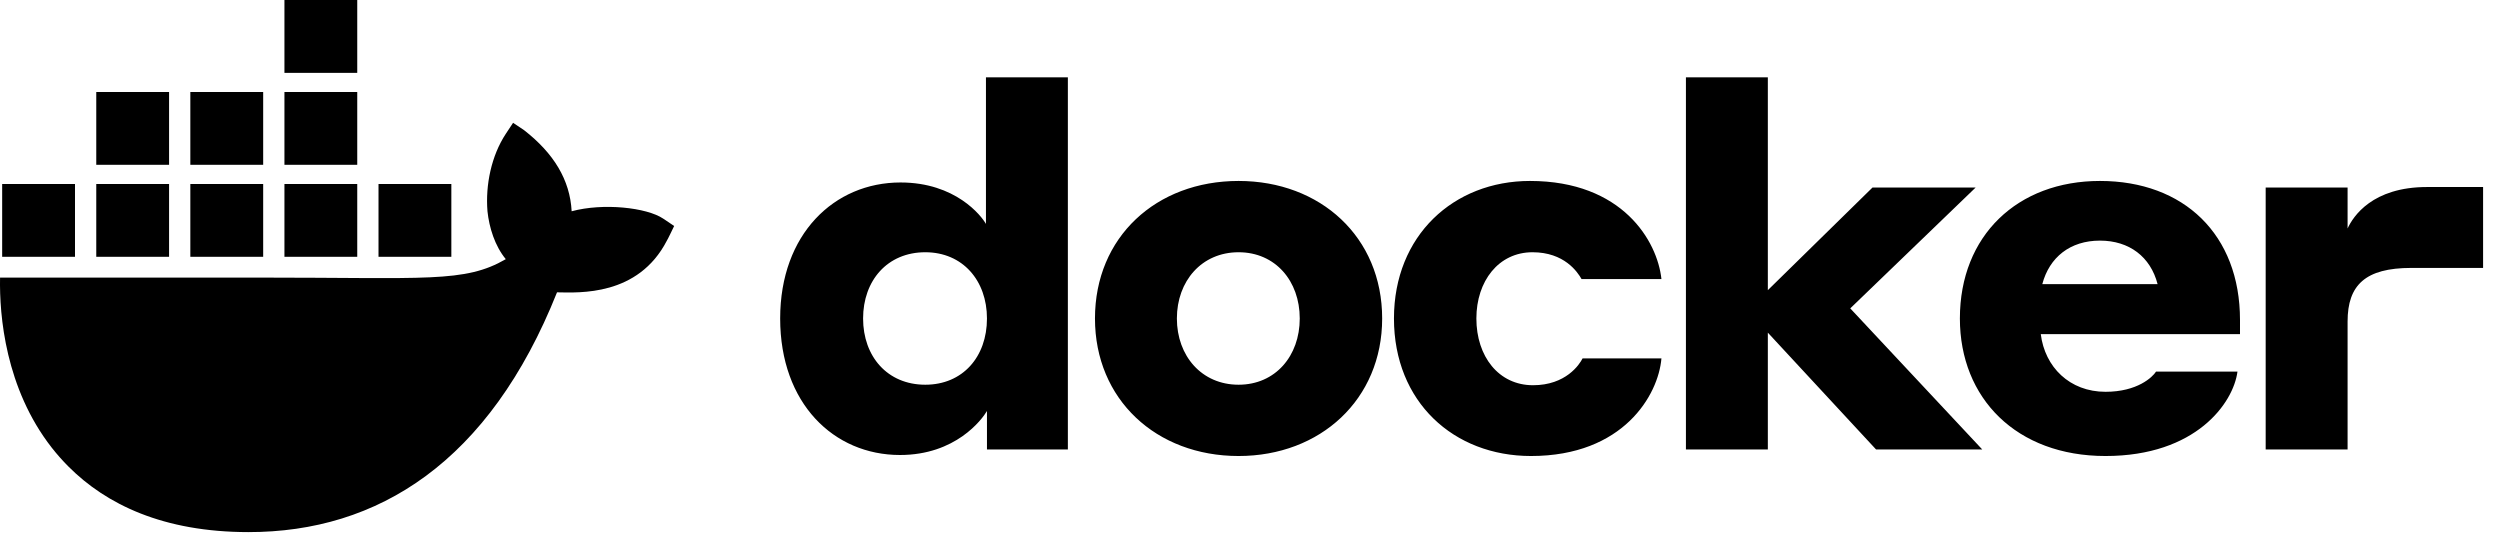 <svg width="89" height="19" viewBox="0 0 89 19" fill="none" xmlns="http://www.w3.org/2000/svg">
<path d="M23.61 7.783C23.021 7.387 21.475 7.218 20.351 7.521C20.291 6.401 19.713 5.457 18.657 4.634L18.266 4.372L18.006 4.765C17.494 5.543 17.278 6.579 17.354 7.521C17.415 8.101 17.616 8.753 18.006 9.226C16.543 10.075 15.194 9.882 9.222 9.882H0.002C-0.025 11.231 0.192 13.824 1.841 15.936C2.024 16.169 2.223 16.395 2.44 16.612C3.781 17.955 5.808 18.94 8.838 18.943C13.46 18.947 17.421 16.448 19.83 10.407C20.622 10.42 22.715 10.549 23.739 8.57C23.765 8.537 24 8.045 24 8.045L23.61 7.783V7.783ZM6.019 6.55H3.427V9.143H6.019V6.55ZM9.369 6.55H6.776V9.143H9.369V6.55ZM12.718 6.55H10.126V9.143H12.718V6.55ZM16.068 6.55H13.475V9.143H16.068V6.55ZM2.67 6.55H0.077V9.143H2.67V6.55ZM6.019 3.275H3.427V5.868H6.019V3.275ZM9.369 3.275H6.776V5.868H9.369V3.275ZM12.718 3.275H10.126V5.868H12.718V3.275ZM12.718 0H10.126V2.593H12.718V0Z" fill="black"/>
<path d="M35.136 14.632C34.956 14.938 34.02 16.198 32.04 16.198C29.682 16.198 27.774 14.362 27.774 11.338C27.774 8.332 29.7 6.496 32.058 6.496C34.02 6.496 34.938 7.684 35.1 7.972V2.752H38.016V16H35.136V14.632ZM35.136 11.338C35.136 9.988 34.272 8.98 32.94 8.98C31.59 8.98 30.726 9.988 30.726 11.338C30.726 12.688 31.59 13.696 32.94 13.696C34.272 13.696 35.136 12.706 35.136 11.338ZM44.093 6.442C47.009 6.442 49.205 8.44 49.205 11.338C49.205 14.218 47.009 16.234 44.093 16.234C41.159 16.234 38.981 14.218 38.981 11.338C38.981 8.44 41.159 6.442 44.093 6.442ZM44.093 13.696C45.407 13.696 46.271 12.67 46.271 11.338C46.271 10.006 45.407 8.98 44.093 8.98C42.779 8.98 41.897 10.006 41.897 11.338C41.897 12.67 42.779 13.696 44.093 13.696ZM56.303 9.934C56.159 9.682 55.691 8.98 54.557 8.98C53.351 8.98 52.559 10.006 52.559 11.338C52.559 12.688 53.351 13.714 54.575 13.714C55.745 13.714 56.231 12.976 56.339 12.76H59.147C59.039 14.056 57.797 16.234 54.503 16.234C51.749 16.234 49.625 14.308 49.625 11.338C49.625 8.386 51.749 6.442 54.467 6.442C57.761 6.442 59.003 8.584 59.147 9.934H56.303ZM66.787 16L62.935 11.842V16H60.019V2.752H62.935V10.33L66.661 6.676H70.333L65.869 10.978L70.567 16H66.787ZM74.758 6.442C77.746 6.442 79.744 8.35 79.744 11.392V11.896H72.652C72.796 13.066 73.678 13.948 74.956 13.948C76.09 13.948 76.63 13.426 76.756 13.228H79.654C79.51 14.344 78.178 16.234 74.956 16.234C71.788 16.234 69.772 14.182 69.772 11.338C69.772 8.386 71.824 6.442 74.758 6.442ZM74.758 8.566C73.696 8.566 72.958 9.16 72.706 10.114H76.81C76.558 9.142 75.802 8.566 74.758 8.566ZM83.574 11.446V16H80.658V6.676H83.574V8.134C83.772 7.702 84.456 6.658 86.4 6.658H88.398V9.538H85.842C84.204 9.538 83.574 10.15 83.574 11.446Z" fill="black"/>
</svg>
